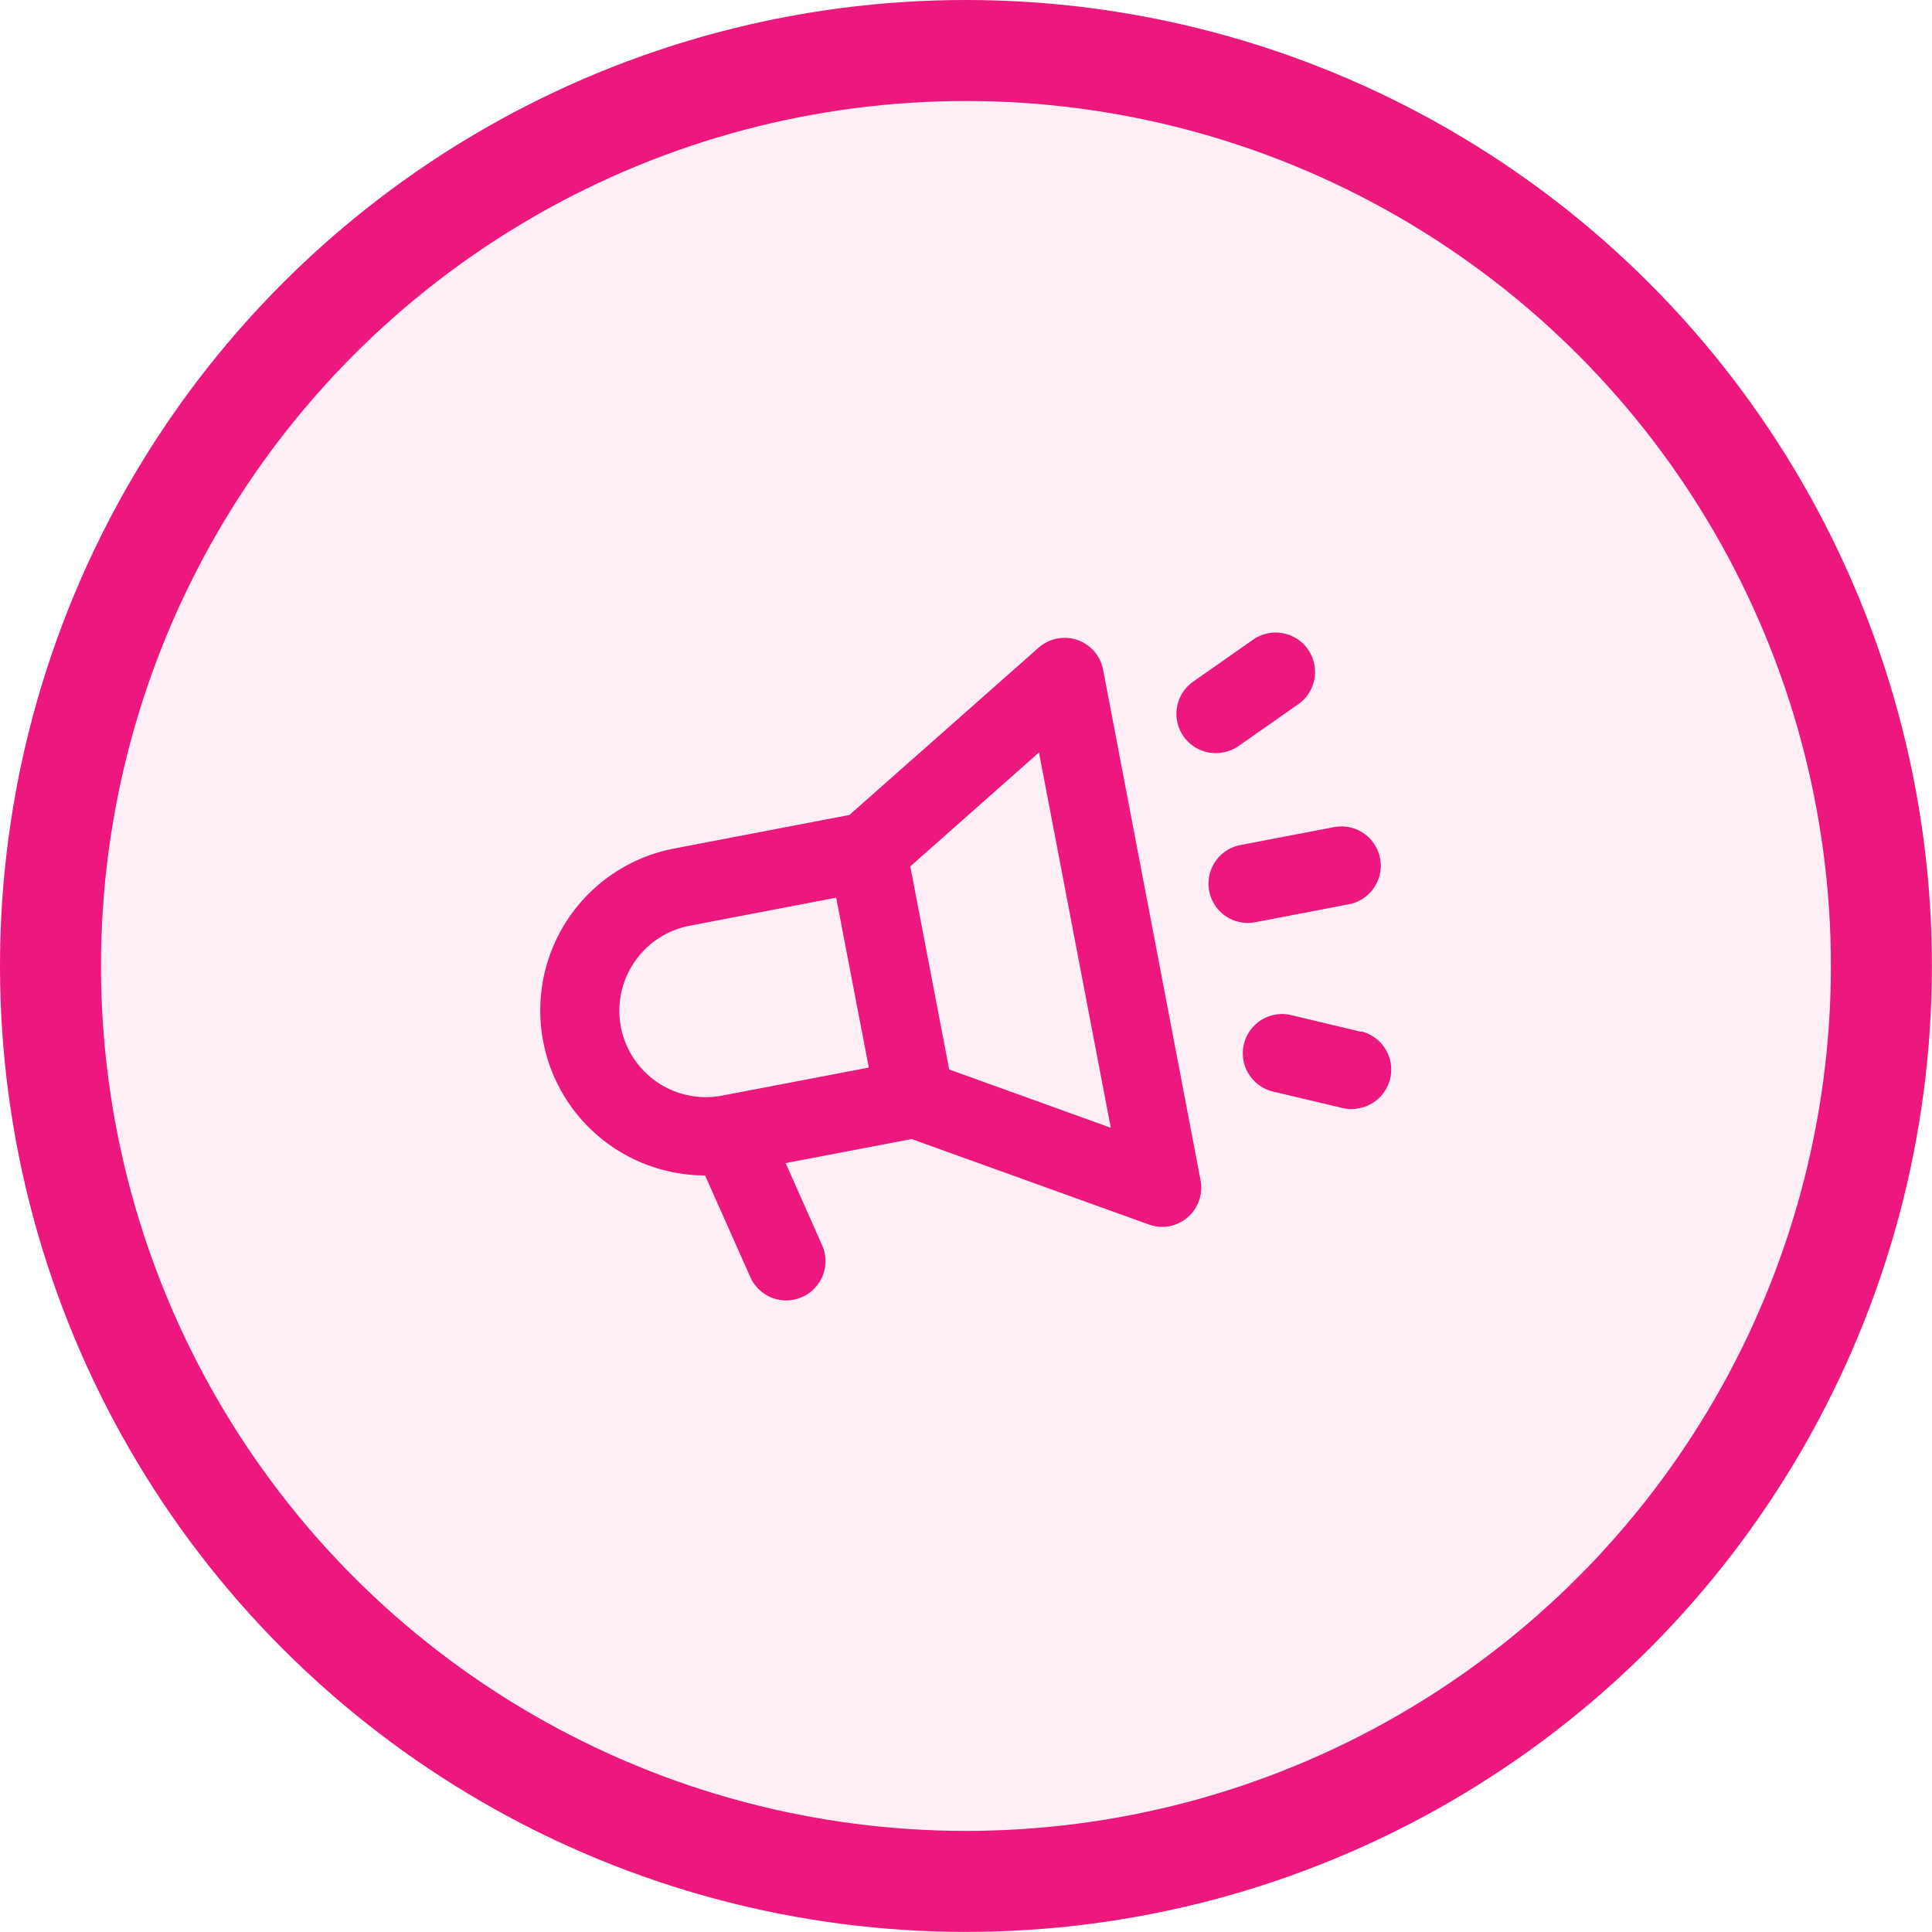 <svg xmlns="http://www.w3.org/2000/svg" width="19.129" height="19.129" viewBox="0 0 19.129 19.129">
  <g id="shoutout" data-name="Group 55861" transform="translate(-20.389 -255.389)">
    <g id="Group_28110" data-name="Group 28110" transform="translate(20.389 255.389)">
      <g id="Ellipse_572" data-name="Ellipse 572" fill="rgba(236,24,125,0.07)" stroke="#ec187d" stroke-width="1" opacity="0.999">
        <circle cx="9.564" cy="9.564" r="9.564" stroke="none"/>
        <circle cx="9.564" cy="9.564" r="9.064" fill="none"/>
      </g>
    </g>
    <g id="Group_28113" data-name="Group 28113" transform="translate(25.742 261.653)">
      <path id="Path_71897" data-name="Path 71897" d="M10.435,15.405a.39.39,0,0,0-.383.077L8.179,17.138l-1.729.331a1.633,1.633,0,0,0,.3,3.238l.443.995a.389.389,0,1,0,.71-.317l-.355-.8,1.248-.238,2.351.847a.388.388,0,0,0,.2.016.4.4,0,0,0,.179-.086.39.39,0,0,0,.13-.369L10.691,15.7A.389.389,0,0,0,10.435,15.405Zm-4.519,3.83a.858.858,0,0,1,.68-1l1.452-.278.323,1.682-1.453.278A.857.857,0,0,1,5.916,19.235Zm4.851,1-1.6-.577-.385-2.011,1.274-1.128Z" transform="translate(-5.122 -15.333)" fill="#ec187d"/>
      <path id="Path_71898" data-name="Path 71898" d="M73.794,16.764l-.919.176a.389.389,0,1,0,.147.764l.919-.176a.389.389,0,1,0-.146-.764Zm-1.085-.742a.4.4,0,0,0,.149-.063l.591-.414A.389.389,0,0,0,73,14.907l-.592.415a.389.389,0,0,0,.3.7Zm1.362,2.767-.7-.167a.389.389,0,0,0-.179.757l.7.166a.383.383,0,0,0,.162,0,.389.389,0,0,0,.017-.76Z" transform="translate(-65.947 -14.837)" fill="#ec187d"/>
    </g>
  </g>
</svg>